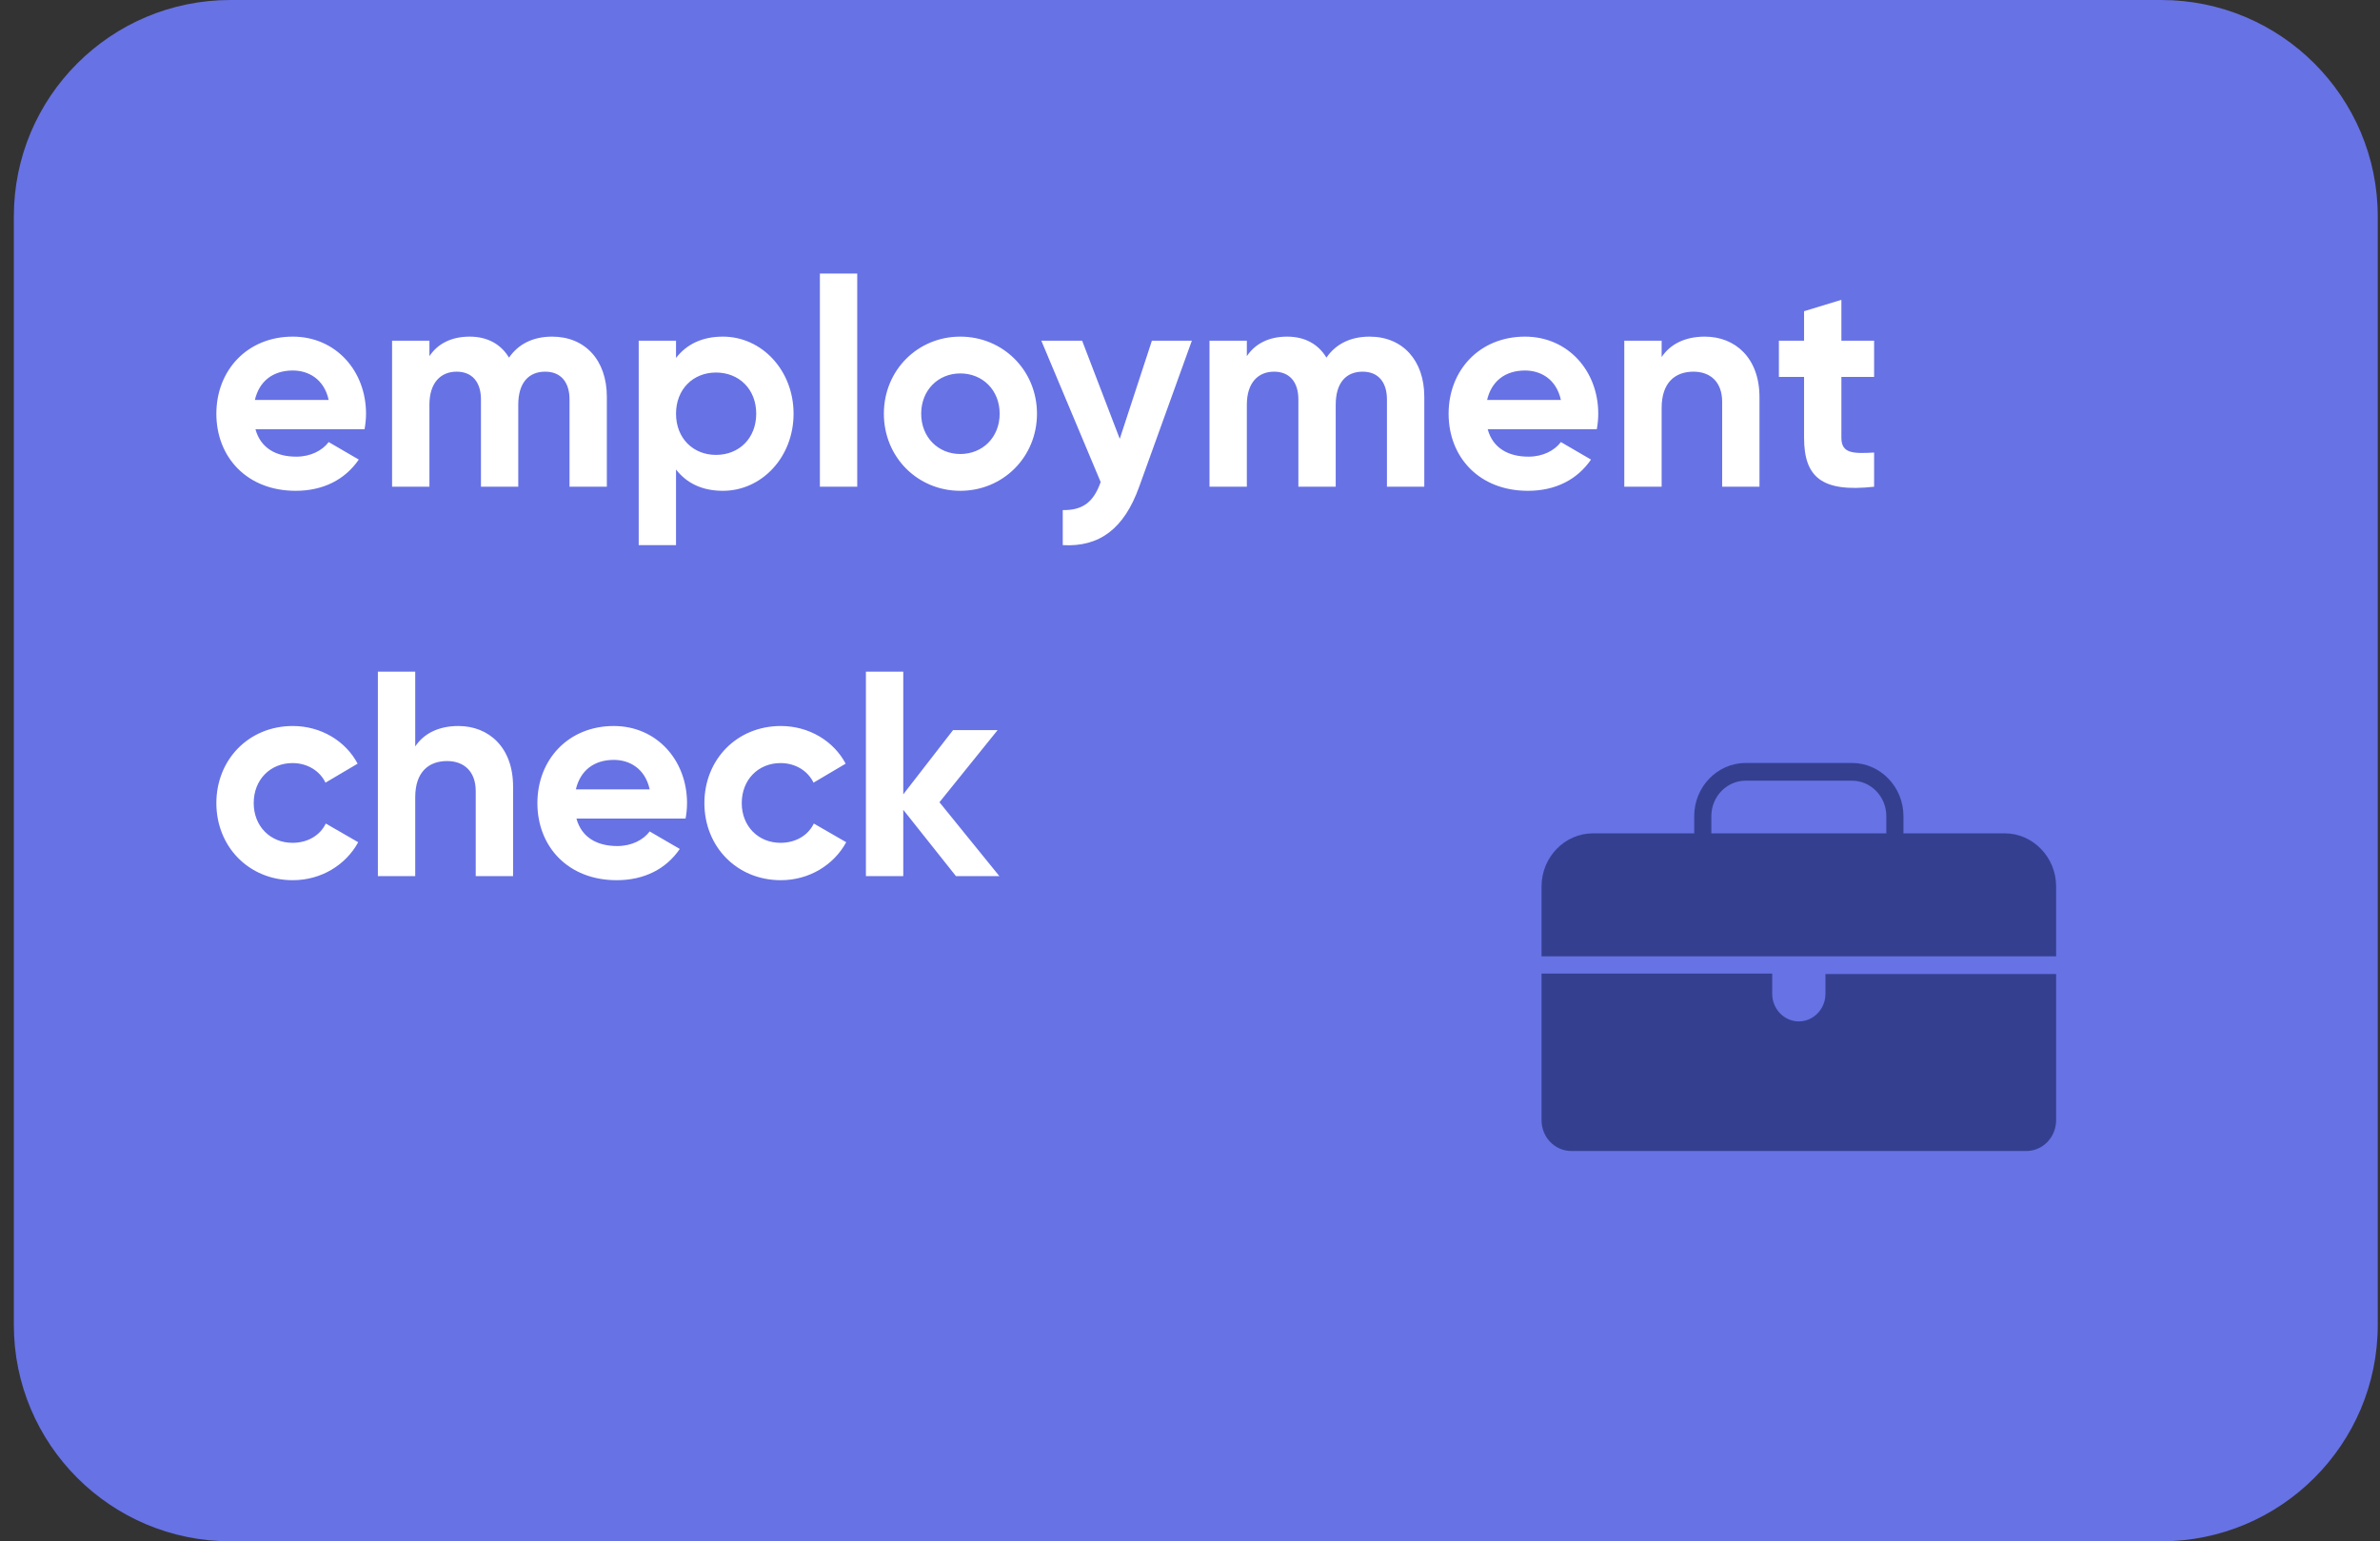 <?xml version="1.0" encoding="UTF-8"?>
<svg width="88px" height="57px" viewBox="0 0 88 57" version="1.1" xmlns="http://www.w3.org/2000/svg" xmlns:xlink="http://www.w3.org/1999/xlink">
    <rect x="0" y="0" width="88" height="57" fill="#333333" stroke="none"/>
    <!-- Generator: sketchtool 60.1 (101010) - https://sketch.com -->
    <title>8ECA1A71-F57A-499F-9F2E-E13369051ECC</title>
    <desc>Created with sketchtool.</desc>
    <g id="🖥-Ops_analyst-" stroke="none" stroke-width="1" fill="none" fill-rule="evenodd">
        <g id="normal-login-3" transform="translate(-637, -659)">
            <g id="card-/-🖥-Ops_analyst-/-employment" transform="translate(611, 635)">
                <g id="PAN">
                    <g id="pan-cards" transform="translate(26, 24)">
                        <path d="M0.512,8.001 C0.512,3.582 4.101,0 8.52,0 L79.91,0 C84.332,0 87.917,3.587 87.917,8.001 L87.917,48.999 C87.917,53.418 84.328,57 79.91,57 L8.52,57 C4.097,57 0.512,53.413 0.512,48.999 L0.512,8.001 Z" id="Rectangle-Copy-13" fill="#6772E5"></path>
                        <g id="Group-23" transform="translate(54.62, 23.4)">
                            <rect id="Rectangle" fill="#D8D8D8" opacity="0" x="0" y="0" width="23.784" height="24"></rect>
                            <g id="noun_Briefcase_836241" transform="translate(2.378, 4.8)" fill="#010E39" fill-rule="nonzero" opacity="0.5">
                                <g id="Group">
                                    <path d="M19.027,4.582 C19.027,3.502 18.171,2.618 17.124,2.618 L13.382,2.618 L13.382,1.98 C13.382,0.9 12.526,0.016 11.48,0.016 L7.547,0.016 C6.501,0.016 5.645,0.9 5.645,1.98 L5.645,2.618 L1.903,2.618 C0.856,2.618 0,3.502 0,4.582 L0,7.167 L19.027,7.167 L19.027,4.582 Z M12.748,2.618 L6.279,2.618 L6.279,1.98 C6.279,1.26 6.85,0.671 7.547,0.671 L11.48,0.671 C12.177,0.671 12.748,1.26 12.748,1.98 L12.748,2.618 Z" id="Shape"></path>
                                    <path d="M10.497,8.558 C10.497,9.115 10.053,9.573 9.514,9.573 C8.974,9.573 8.53,9.115 8.53,8.558 L8.53,7.805 L0,7.805 L0,13.222 C0,13.86 0.492,14.367 1.11,14.367 L17.917,14.367 C18.535,14.367 19.027,13.86 19.027,13.222 L19.027,7.822 L10.497,7.822 L10.497,8.558 Z" id="Path"></path>
                                </g>
                            </g>
                        </g>
                        <path d="M10.933,18.151 C11.96,18.151 12.763,17.73 13.266,16.996 L12.153,16.348 C11.918,16.661 11.489,16.888 10.954,16.888 C10.226,16.888 9.638,16.585 9.445,15.872 L13.48,15.872 C13.512,15.689 13.534,15.505 13.534,15.3 C13.534,13.712 12.41,12.449 10.826,12.449 C9.146,12.449 8,13.691 8,15.3 C8,16.909 9.135,18.151 10.933,18.151 Z M12.153,14.792 L9.424,14.792 C9.584,14.101 10.087,13.702 10.826,13.702 C11.404,13.702 11.982,14.015 12.153,14.792 Z M15.878,18 L15.878,14.965 C15.878,14.155 16.295,13.745 16.884,13.745 C17.462,13.745 17.783,14.134 17.783,14.771 L17.783,18 L19.163,18 L19.163,14.965 C19.163,14.155 19.549,13.745 20.159,13.745 C20.737,13.745 21.058,14.134 21.058,14.771 L21.058,18 L22.438,18 L22.438,14.674 C22.438,13.324 21.636,12.449 20.415,12.449 C19.688,12.449 19.153,12.74 18.821,13.226 C18.521,12.73 18.029,12.449 17.365,12.449 C16.68,12.449 16.177,12.719 15.878,13.172 L15.878,12.6 L14.497,12.6 L14.497,18 L15.878,18 Z M24.996,20.16 L24.996,17.363 C25.382,17.86 25.949,18.151 26.73,18.151 C28.164,18.151 29.342,16.909 29.342,15.3 C29.342,13.691 28.164,12.449 26.73,12.449 C25.949,12.449 25.382,12.74 24.996,13.237 L24.996,12.6 L23.616,12.6 L23.616,20.16 L24.996,20.16 Z M26.473,16.823 C25.628,16.823 24.996,16.207 24.996,15.3 C24.996,14.393 25.628,13.777 26.473,13.777 C27.329,13.777 27.961,14.393 27.961,15.3 C27.961,16.207 27.329,16.823 26.473,16.823 Z M31.696,18 L31.696,10.116 L30.315,10.116 L30.315,18 L31.696,18 Z M35.506,18.151 C37.08,18.151 38.342,16.909 38.342,15.3 C38.342,13.691 37.08,12.449 35.506,12.449 C33.933,12.449 32.681,13.691 32.681,15.3 C32.681,16.909 33.933,18.151 35.506,18.151 Z M35.506,16.79 C34.693,16.79 34.061,16.175 34.061,15.3 C34.061,14.425 34.693,13.81 35.506,13.81 C36.33,13.81 36.962,14.425 36.962,15.3 C36.962,16.175 36.33,16.79 35.506,16.79 Z M42.121,18 L44.068,12.6 L42.591,12.6 L41.403,16.229 L40.012,12.6 L38.503,12.6 L40.697,17.827 C40.44,18.551 40.055,18.875 39.295,18.864 L39.295,20.16 C40.654,20.236 41.564,19.555 42.121,18 Z M46.102,18 L46.102,14.965 C46.102,14.155 46.519,13.745 47.108,13.745 C47.686,13.745 48.007,14.134 48.007,14.771 L48.007,18 L49.388,18 L49.388,14.965 C49.388,14.155 49.773,13.745 50.383,13.745 C50.961,13.745 51.282,14.134 51.282,14.771 L51.282,18 L52.663,18 L52.663,14.674 C52.663,13.324 51.86,12.449 50.64,12.449 C49.912,12.449 49.377,12.74 49.045,13.226 C48.746,12.73 48.253,12.449 47.59,12.449 C46.905,12.449 46.402,12.719 46.102,13.172 L46.102,12.6 L44.721,12.6 L44.721,18 L46.102,18 Z M56.494,18.151 C57.522,18.151 58.324,17.73 58.827,16.996 L57.714,16.348 C57.479,16.661 57.051,16.888 56.516,16.888 C55.788,16.888 55.199,16.585 55.007,15.872 L59.042,15.872 C59.074,15.689 59.095,15.505 59.095,15.3 C59.095,13.712 57.971,12.449 56.387,12.449 C54.707,12.449 53.562,13.691 53.562,15.3 C53.562,16.909 54.696,18.151 56.494,18.151 Z M57.714,14.792 L54.985,14.792 C55.146,14.101 55.649,13.702 56.387,13.702 C56.965,13.702 57.543,14.015 57.714,14.792 Z M61.439,18 L61.439,15.084 C61.439,14.144 61.942,13.745 62.616,13.745 C63.237,13.745 63.676,14.123 63.676,14.857 L63.676,18 L65.056,18 L65.056,14.684 C65.056,13.248 64.168,12.449 63.034,12.449 C62.317,12.449 61.76,12.719 61.439,13.205 L61.439,12.6 L60.058,12.6 L60.058,18 L61.439,18 Z M69.295,18 L69.295,16.736 C68.503,16.78 68.085,16.769 68.085,16.186 L68.085,13.939 L69.295,13.939 L69.295,12.6 L68.085,12.6 L68.085,11.088 L66.705,11.509 L66.705,12.6 L65.774,12.6 L65.774,13.939 L66.705,13.939 L66.705,16.186 C66.705,17.644 67.358,18.216 69.295,18 Z M10.826,32.551 C11.875,32.551 12.784,31.99 13.245,31.147 L12.046,30.456 C11.832,30.899 11.372,31.169 10.815,31.169 C9.991,31.169 9.381,30.553 9.381,29.7 C9.381,28.836 9.991,28.22 10.815,28.22 C11.361,28.22 11.821,28.501 12.035,28.944 L13.223,28.242 C12.784,27.41 11.875,26.849 10.826,26.849 C9.199,26.849 8,28.091 8,29.7 C8,31.309 9.199,32.551 10.826,32.551 Z M15.353,32.4 L15.353,29.484 C15.353,28.544 15.856,28.145 16.53,28.145 C17.151,28.145 17.59,28.523 17.59,29.257 L17.59,32.4 L18.971,32.4 L18.971,29.084 C18.971,27.648 18.082,26.849 16.948,26.849 C16.231,26.849 15.674,27.119 15.353,27.605 L15.353,24.84 L13.972,24.84 L13.972,32.4 L15.353,32.4 Z M22.802,32.551 C23.83,32.551 24.632,32.13 25.135,31.396 L24.022,30.748 C23.787,31.061 23.359,31.288 22.824,31.288 C22.096,31.288 21.507,30.985 21.314,30.272 L25.349,30.272 C25.382,30.089 25.403,29.905 25.403,29.7 C25.403,28.112 24.279,26.849 22.695,26.849 C21.015,26.849 19.87,28.091 19.87,29.7 C19.87,31.309 21.004,32.551 22.802,32.551 Z M24.022,29.192 L21.293,29.192 C21.454,28.501 21.957,28.102 22.695,28.102 C23.273,28.102 23.851,28.415 24.022,29.192 Z M28.871,32.551 C29.919,32.551 30.829,31.99 31.289,31.147 L30.091,30.456 C29.877,30.899 29.416,31.169 28.86,31.169 C28.036,31.169 27.426,30.553 27.426,29.7 C27.426,28.836 28.036,28.22 28.86,28.22 C29.406,28.22 29.866,28.501 30.08,28.944 L31.268,28.242 C30.829,27.41 29.919,26.849 28.871,26.849 C27.244,26.849 26.045,28.091 26.045,29.7 C26.045,31.309 27.244,32.551 28.871,32.551 Z M33.398,32.4 L33.398,29.948 L35.346,32.4 L36.951,32.4 L34.736,29.668 L36.887,27 L35.239,27 L33.398,29.376 L33.398,24.84 L32.017,24.84 L32.017,32.4 L33.398,32.4 Z" id="employmentcheck" fill="#FFFFFF" fill-rule="nonzero"></path>
                    </g>
                </g>
            </g>
        </g>
    </g>
</svg>
